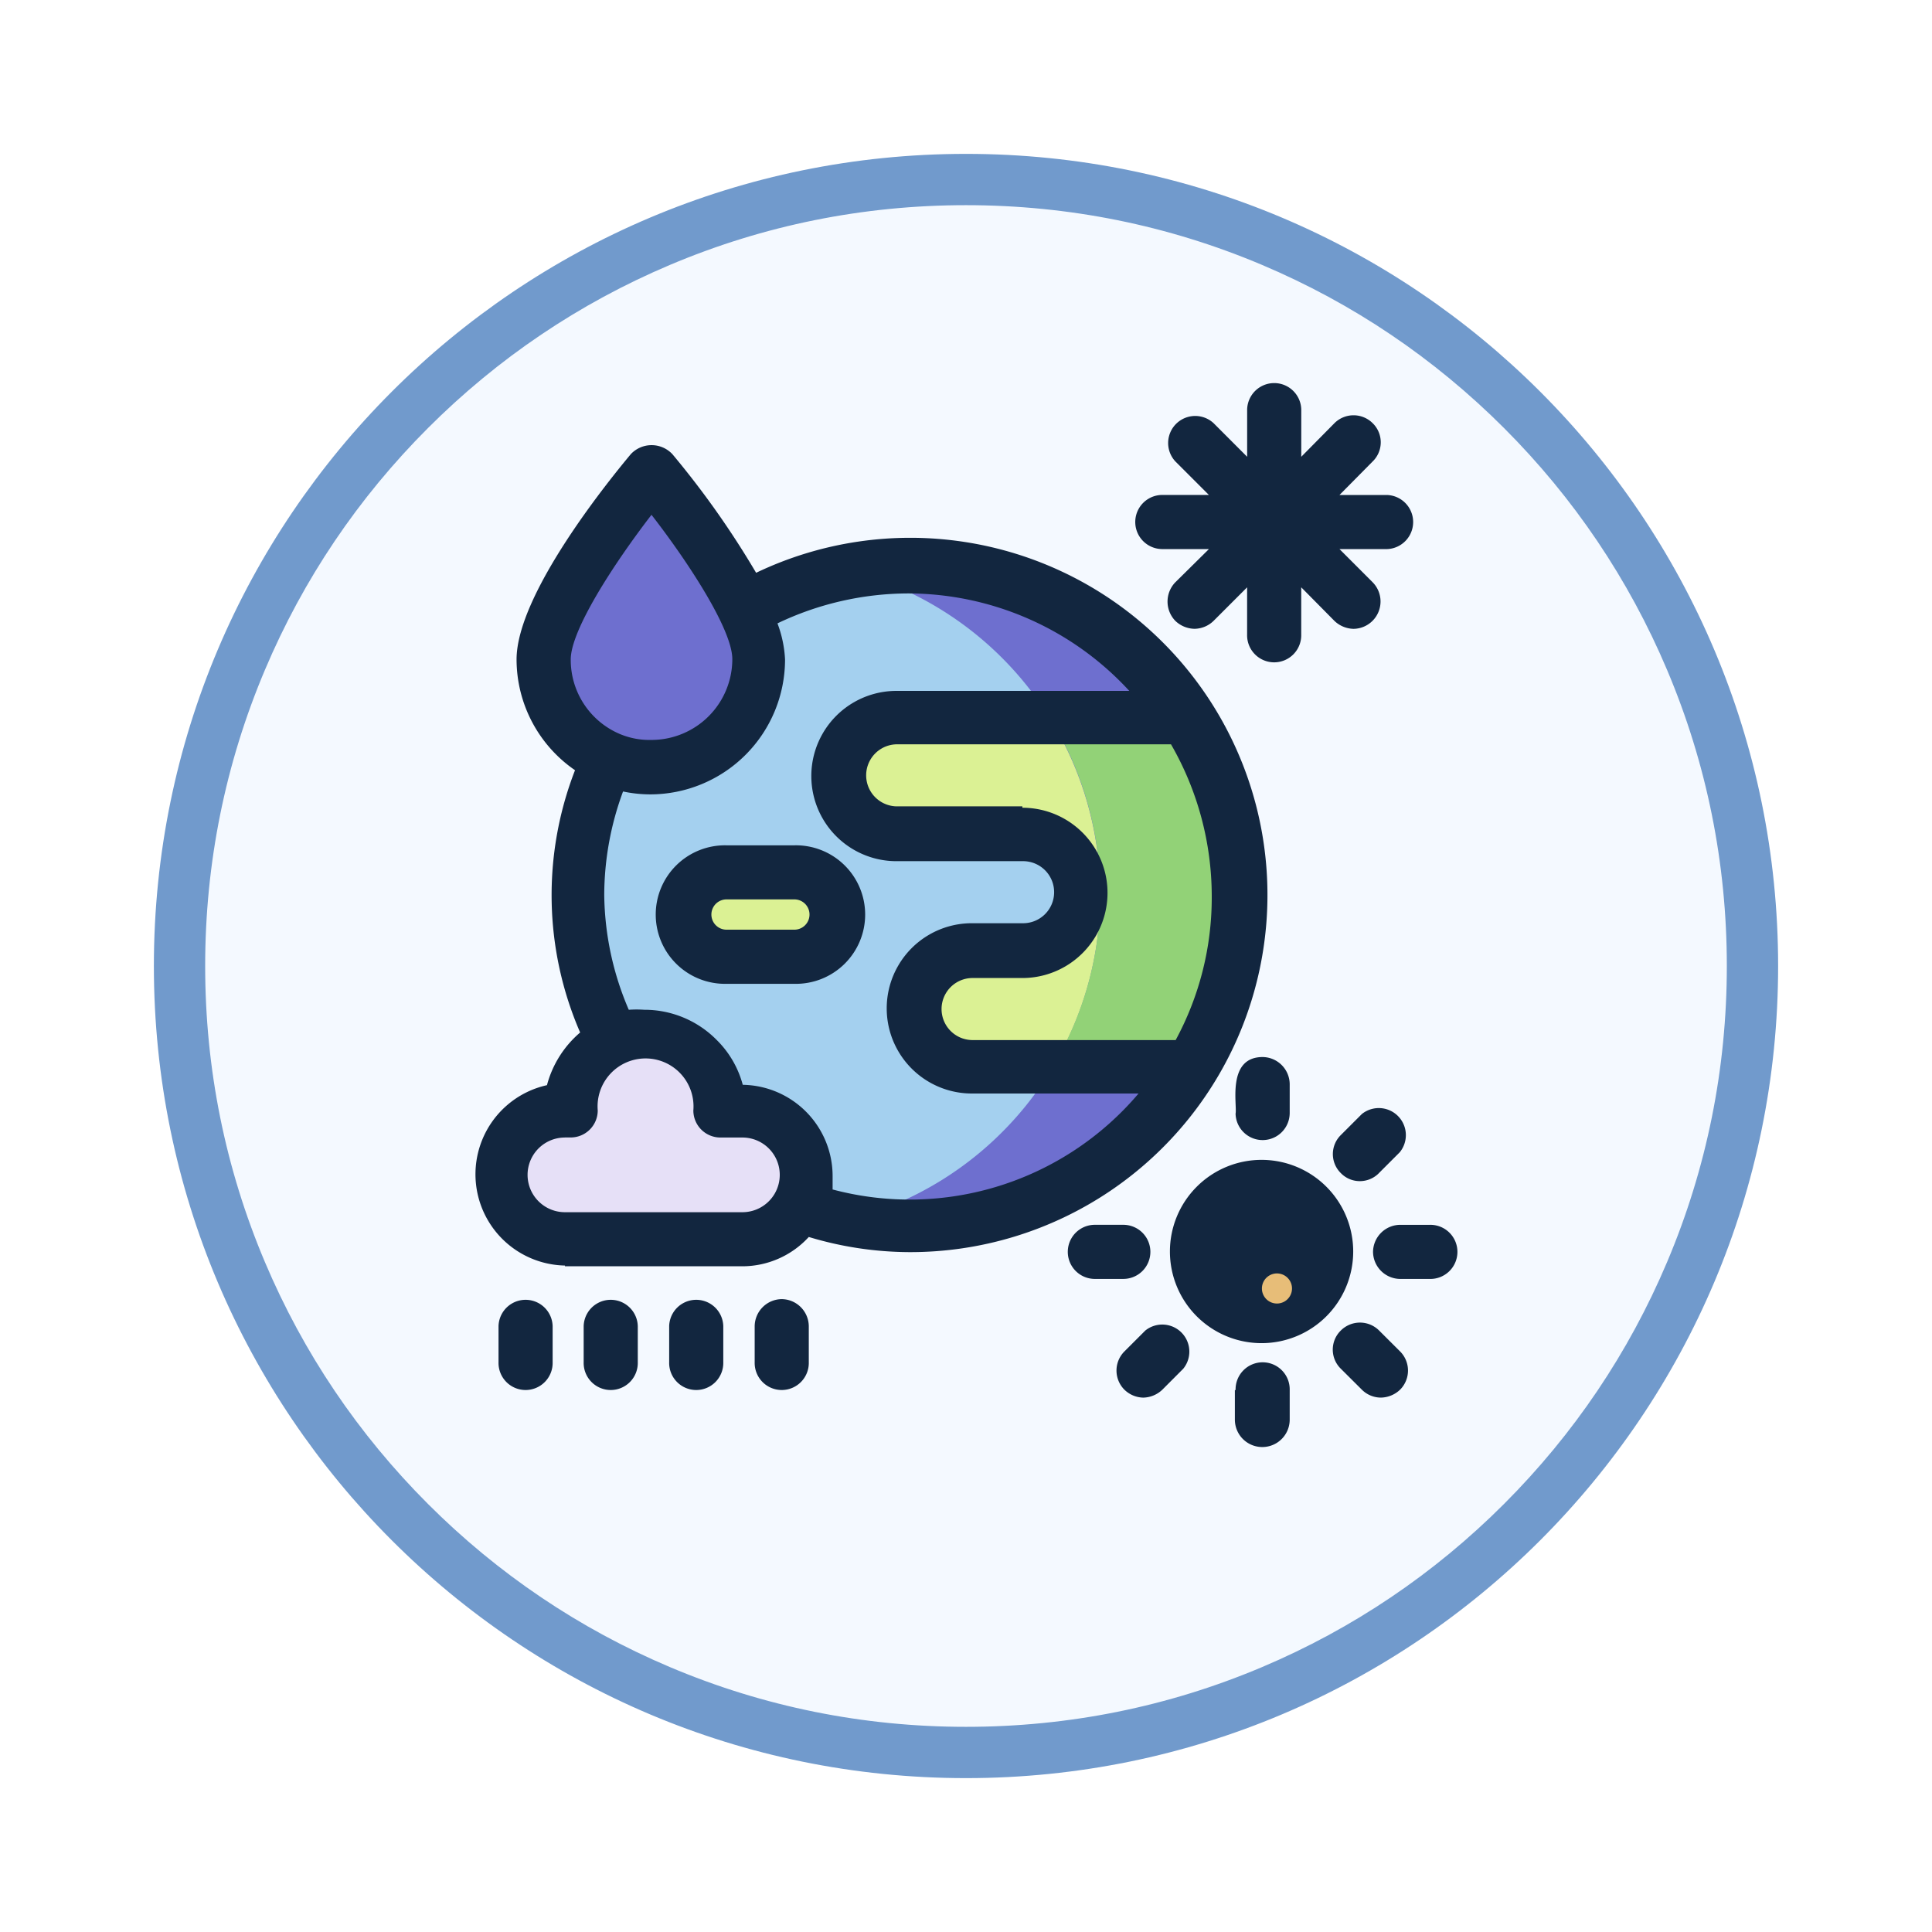 <svg xmlns="http://www.w3.org/2000/svg" xmlns:xlink="http://www.w3.org/1999/xlink" width="113" height="113" viewBox="0 0 113 113">
  <defs>
    <filter id="Path_982547" x="0" y="0" width="113" height="113" filterUnits="userSpaceOnUse">
      <feOffset dy="3" input="SourceAlpha"/>
      <feGaussianBlur stdDeviation="3" result="blur"/>
      <feFlood flood-opacity="0.161"/>
      <feComposite operator="in" in2="blur"/>
      <feComposite in="SourceGraphic"/>
    </filter>
  </defs>
  <g id="Group_1175439" data-name="Group 1175439" transform="translate(-901.75 -8920.061)">
    <g id="Group_1175118" data-name="Group 1175118" transform="translate(629.75 7915.008)">
      <g id="Group_1174859" data-name="Group 1174859" transform="translate(281 1011.053)">
        <g id="Group_1167343" data-name="Group 1167343" transform="translate(0)">
          <g id="Group_1166777" data-name="Group 1166777" transform="translate(0)">
            <g id="Group_1164305" data-name="Group 1164305">
              <g id="Group_1163948" data-name="Group 1163948">
                <g id="Group_1158168" data-name="Group 1158168">
                  <g id="Group_1152576" data-name="Group 1152576">
                    <g id="Group_1148633" data-name="Group 1148633">
                      <g id="Group_1148525" data-name="Group 1148525">
                        <g transform="matrix(1, 0, 0, 1, -9, -6)" filter="url(#Path_982547)">
                          <g id="Path_982547-2" data-name="Path 982547" transform="translate(9 6)" fill="#f4f9ff">
                            <path d="M 47.5 93.5 C 41.289 93.5 35.265 92.284 29.595 89.886 C 24.118 87.569 19.198 84.252 14.973 80.027 C 10.748 75.802 7.431 70.882 5.114 65.405 C 2.716 59.735 1.5 53.711 1.5 47.5 C 1.5 41.289 2.716 35.265 5.114 29.595 C 7.431 24.118 10.748 19.198 14.973 14.973 C 19.198 10.748 24.118 7.431 29.595 5.114 C 35.265 2.716 41.289 1.5 47.5 1.5 C 53.711 1.5 59.735 2.716 65.405 5.114 C 70.882 7.431 75.802 10.748 80.027 14.973 C 84.252 19.198 87.569 24.118 89.886 29.595 C 92.284 35.265 93.5 41.289 93.5 47.5 C 93.5 53.711 92.284 59.735 89.886 65.405 C 87.569 70.882 84.252 75.802 80.027 80.027 C 75.802 84.252 70.882 87.569 65.405 89.886 C 59.735 92.284 53.711 93.5 47.5 93.5 Z" stroke="none"/>
                            <path d="M 47.5 3 C 41.491 3 35.664 4.176 30.18 6.496 C 24.881 8.737 20.122 11.946 16.034 16.034 C 11.946 20.122 8.737 24.881 6.496 30.18 C 4.176 35.664 3 41.491 3 47.5 C 3 53.509 4.176 59.336 6.496 64.82 C 8.737 70.119 11.946 74.878 16.034 78.966 C 20.122 83.054 24.881 86.263 30.18 88.504 C 35.664 90.824 41.491 92 47.5 92 C 53.509 92 59.336 90.824 64.82 88.504 C 70.119 86.263 74.878 83.054 78.966 78.966 C 83.054 74.878 86.263 70.119 88.504 64.82 C 90.824 59.336 92 53.509 92 47.5 C 92 41.491 90.824 35.664 88.504 30.18 C 86.263 24.881 83.054 20.122 78.966 16.034 C 74.878 11.946 70.119 8.737 64.82 6.496 C 59.336 4.176 53.509 3 47.5 3 M 47.5 0 C 73.734 0 95 21.266 95 47.5 C 95 73.734 73.734 95 47.5 95 C 21.266 95 0 73.734 0 47.5 C 0 21.266 21.266 0 47.5 0 Z" stroke="none" fill="#719acc"/>
                          </g>
                        </g>
                      </g>
                    </g>
                  </g>
                </g>
              </g>
            </g>
          </g>
        </g>
      </g>
    </g>
    <g id="Earth_Weather" data-name="Earth Weather" transform="translate(927.123 8941.177)">
      <path id="path4723" d="M44.408,25.784A19.624,19.624,0,1,1,24.784,6.16,19.6,19.6,0,0,1,44.408,25.784Z" transform="translate(3.035 5.451)" fill="#a4d0ef"/>
      <path id="path1109-2-0-3-0" d="M33.148,30.894H20.3a3.4,3.4,0,0,1,0-6.795h2.954a3.4,3.4,0,1,0,0-6.795H15.887a3.4,3.4,0,0,1,0-6.795H32.768Z" transform="translate(11.172 10.28)" fill="#dbf194"/>
      <path id="rect2035-20-2" d="M10.689,19.768h3.967a2.469,2.469,0,0,0,0-4.938H10.689a2.469,2.469,0,0,0,0,4.938Z" transform="translate(6.432 15.075)" fill="#dbf194"/>
      <path id="path3505-3" d="M16.961,14.7A6.33,6.33,0,1,1,4.3,14.7c0-3.482,6.33-10.973,6.33-10.973S16.961,11.221,16.961,14.7Z" transform="translate(2.081 2.753)" fill="#6e6fcf"/>
      <path id="path1723-6-7" d="M29.974,27.326a3.777,3.777,0,1,1-3.756-3.756A3.777,3.777,0,0,1,29.974,27.326Z" transform="translate(22.196 24.777)" fill="#e7bd78"/>
      <path id="path3568-5" d="M11.73,19.35a4.389,4.389,0,0,0-4.347,4.389H7.045a3.777,3.777,0,1,0,0,7.533H17.427a3.777,3.777,0,0,0,0-7.533H16.14a4.389,4.389,0,0,0-4.368-4.389Z" transform="translate(0.622 20.093)" fill="#e6e0f7"/>
      <path id="circle4725" d="M16.68,6.166a18.991,18.991,0,0,0-4.22.464,19.624,19.624,0,0,1,0,38.319,20.341,20.341,0,0,0,4.22.443,19.624,19.624,0,1,0,0-39.227Z" transform="translate(11.139 5.445)" fill="#6e6fcf"/>
      <path id="path4727" d="M18.33,10.51A19.6,19.6,0,0,1,18.6,30.894h8.44A19.6,19.6,0,0,0,26.77,10.51Z" transform="translate(17.655 10.28)" fill="#92d277"/>
      <g id="Group_1175438" data-name="Group 1175438" transform="translate(2.426 1.25)">
        <path id="Path_1036086" data-name="Path 1036086" d="M11.521,22.183h3.967a4.051,4.051,0,1,0,0-8.1H11.521a4.051,4.051,0,1,0,0,8.1Zm0-4.938h3.967a.886.886,0,1,1,0,1.772H11.521a.886.886,0,1,1,0-1.772Z" transform="translate(3.174 12.993)" fill="#12263f"/>
        <path id="Path_1036087" data-name="Path 1036087" d="M32.4,28.181a5.36,5.36,0,1,0-5.339,5.339A5.36,5.36,0,0,0,32.4,28.181Zm-5.339,2.11a.88.88,0,1,1,0,.063Z" transform="translate(18.948 22.673)" fill="#12263f"/>
        <path id="Path_1036088" data-name="Path 1036088" d="M26.671,23.263v-1.73a1.6,1.6,0,0,0-1.583-1.583c-2.11,0-1.477,2.806-1.583,3.313a1.583,1.583,0,0,0,3.165,0Z" transform="translate(20.963 19.509)" fill="#12263f"/>
        <path id="Path_1036089" data-name="Path 1036089" d="M23.48,30.013v1.73a1.6,1.6,0,1,0,3.207,0v-1.73a1.583,1.583,0,1,0-3.165,0Z" transform="translate(20.947 28.923)" fill="#12263f"/>
        <path id="Path_1036090" data-name="Path 1036090" d="M27.31,26.183a1.6,1.6,0,0,0,1.583,1.583h1.73a1.583,1.583,0,1,0,0-3.165h-1.73a1.6,1.6,0,0,0-1.583,1.583Z" transform="translate(25.198 24.671)" fill="#12263f"/>
        <path id="Path_1036091" data-name="Path 1036091" d="M23.7,26.183A1.583,1.583,0,0,0,22.122,24.6H20.413a1.583,1.583,0,0,0,0,3.165h1.709A1.583,1.583,0,0,0,23.7,26.183Z" transform="translate(15.785 24.671)" fill="#12263f"/>
        <path id="Path_1036092" data-name="Path 1036092" d="M28.884,25.174l1.224-1.224a1.583,1.583,0,0,0-2.216-2.237l-1.224,1.224a1.561,1.561,0,0,0,0,2.237,1.54,1.54,0,0,0,1.118.464,1.561,1.561,0,0,0,1.1-.464Z" transform="translate(23.962 21.079)" fill="#12263f"/>
        <path id="Path_1036093" data-name="Path 1036093" d="M21.761,31.639a1.667,1.667,0,0,0,1.118-.464L24.1,29.951a1.583,1.583,0,0,0-2.216-2.237l-1.224,1.224a1.583,1.583,0,0,0,0,2.237,1.625,1.625,0,0,0,1.1.464Z" transform="translate(17.306 27.74)" fill="#12263f"/>
        <path id="Path_1036094" data-name="Path 1036094" d="M7.668,51.014H18.049A5.275,5.275,0,0,0,21.932,49.3a20.552,20.552,0,0,0,5.845.886,20.89,20.89,0,1,0-8.926-39.733,51.782,51.782,0,0,0-4.9-6.942,1.667,1.667,0,0,0-2.427,0C10.411,4.845,4.84,11.639,4.84,15.522A7.871,7.871,0,0,0,8.259,22a20.173,20.173,0,0,0,.3,15.34,6.1,6.1,0,0,0-1.941,3.081,5.339,5.339,0,0,0,1.055,10.55Zm26.756-26.9H27.06a1.815,1.815,0,0,1,0-3.629H43.117A17.788,17.788,0,0,1,45.5,29.343a17.472,17.472,0,0,1-2.11,8.44H31.47a1.815,1.815,0,0,1,0-3.629h2.954a4.98,4.98,0,1,0,0-9.96ZM12.732,7.061c2.258,2.912,4.727,6.752,4.727,8.44a4.727,4.727,0,0,1-4.727,4.727A4.473,4.473,0,0,1,10.9,19.89a4.706,4.706,0,0,1-2.891-4.368C8.005,13.834,10.474,9.994,12.732,7.061ZM9.968,29.3a17.556,17.556,0,0,1,1.1-6.056,7.744,7.744,0,0,0,1.583.169,7.892,7.892,0,0,0,7.892-7.892,6.879,6.879,0,0,0-.443-2.11,17.809,17.809,0,0,1,7.6-1.751,17.6,17.6,0,0,1,12.977,5.7H27.06a4.98,4.98,0,1,0,0,9.96h7.364a1.815,1.815,0,1,1,0,3.629H31.47a4.98,4.98,0,1,0,0,9.96h9.749a17.535,17.535,0,0,1-17.894,5.613v-.781A5.339,5.339,0,0,0,18.07,40.4a5.782,5.782,0,0,0-1.54-2.638,5.929,5.929,0,0,0-4.22-1.751,6.6,6.6,0,0,0-.907,0A17.429,17.429,0,0,1,9.968,29.3Zm-2.3,14.18h.338A1.583,1.583,0,0,0,9.588,41.9a2.806,2.806,0,1,1,5.592,0,1.583,1.583,0,0,0,1.583,1.583h1.287a2.184,2.184,0,0,1,0,4.368H7.668a2.184,2.184,0,0,1,0-4.368Z" transform="translate(-2.426 0.683)" fill="#12263f"/>
        <path id="Path_1036095" data-name="Path 1036095" d="M5.43,28.243v2.11a1.583,1.583,0,1,0,3.165,0v-2.11a1.583,1.583,0,0,0-3.165,0Z" transform="translate(0.909 26.958)" fill="#12263f"/>
        <path id="Path_1036096" data-name="Path 1036096" d="M7.8,28.243v2.11a1.583,1.583,0,1,0,3.165,0v-2.11a1.583,1.583,0,0,0-3.165,0Z" transform="translate(3.54 26.958)" fill="#12263f"/>
        <path id="Path_1036097" data-name="Path 1036097" d="M11.753,26.66a1.6,1.6,0,0,0-1.583,1.583v2.11a1.583,1.583,0,1,0,3.165,0v-2.11a1.6,1.6,0,0,0-1.583-1.583Z" transform="translate(6.171 26.958)" fill="#12263f"/>
        <path id="Path_1036098" data-name="Path 1036098" d="M3.07,28.243v2.11a1.583,1.583,0,1,0,3.165,0v-2.11a1.583,1.583,0,0,0-3.165,0Z" transform="translate(-1.711 26.958)" fill="#12263f"/>
        <path id="Path_1036099" data-name="Path 1036099" d="M27.892,31.234a1.583,1.583,0,0,0,1.118.464,1.667,1.667,0,0,0,1.118-.464,1.583,1.583,0,0,0,0-2.237L28.9,27.773a1.583,1.583,0,0,0-2.237,0,1.561,1.561,0,0,0,0,2.237Z" transform="translate(23.962 27.68)" fill="#12263f"/>
        <path id="Path_1036100" data-name="Path 1036100" d="M22.283,11h2.764L23.084,12.94a1.625,1.625,0,0,0,0,2.258,1.667,1.667,0,0,0,1.118.464,1.625,1.625,0,0,0,1.118-.464l1.962-1.962V16a1.583,1.583,0,1,0,3.165,0V13.235L32.39,15.2a1.667,1.667,0,0,0,1.118.464,1.6,1.6,0,0,0,1.118-2.722L32.685,11H35.45a1.583,1.583,0,0,0,0-3.165H32.685l1.941-1.962a1.561,1.561,0,0,0,0-2.237,1.583,1.583,0,0,0-2.237,0L30.449,5.6V2.833a1.583,1.583,0,0,0-3.165,0V5.6L25.321,3.634a1.583,1.583,0,0,0-2.237,2.237l1.962,1.962H22.283a1.583,1.583,0,0,0,0,3.165Z" transform="translate(17.861 -1.25)" fill="#12263f"/>
      </g>
    </g>
  </g>
</svg>
